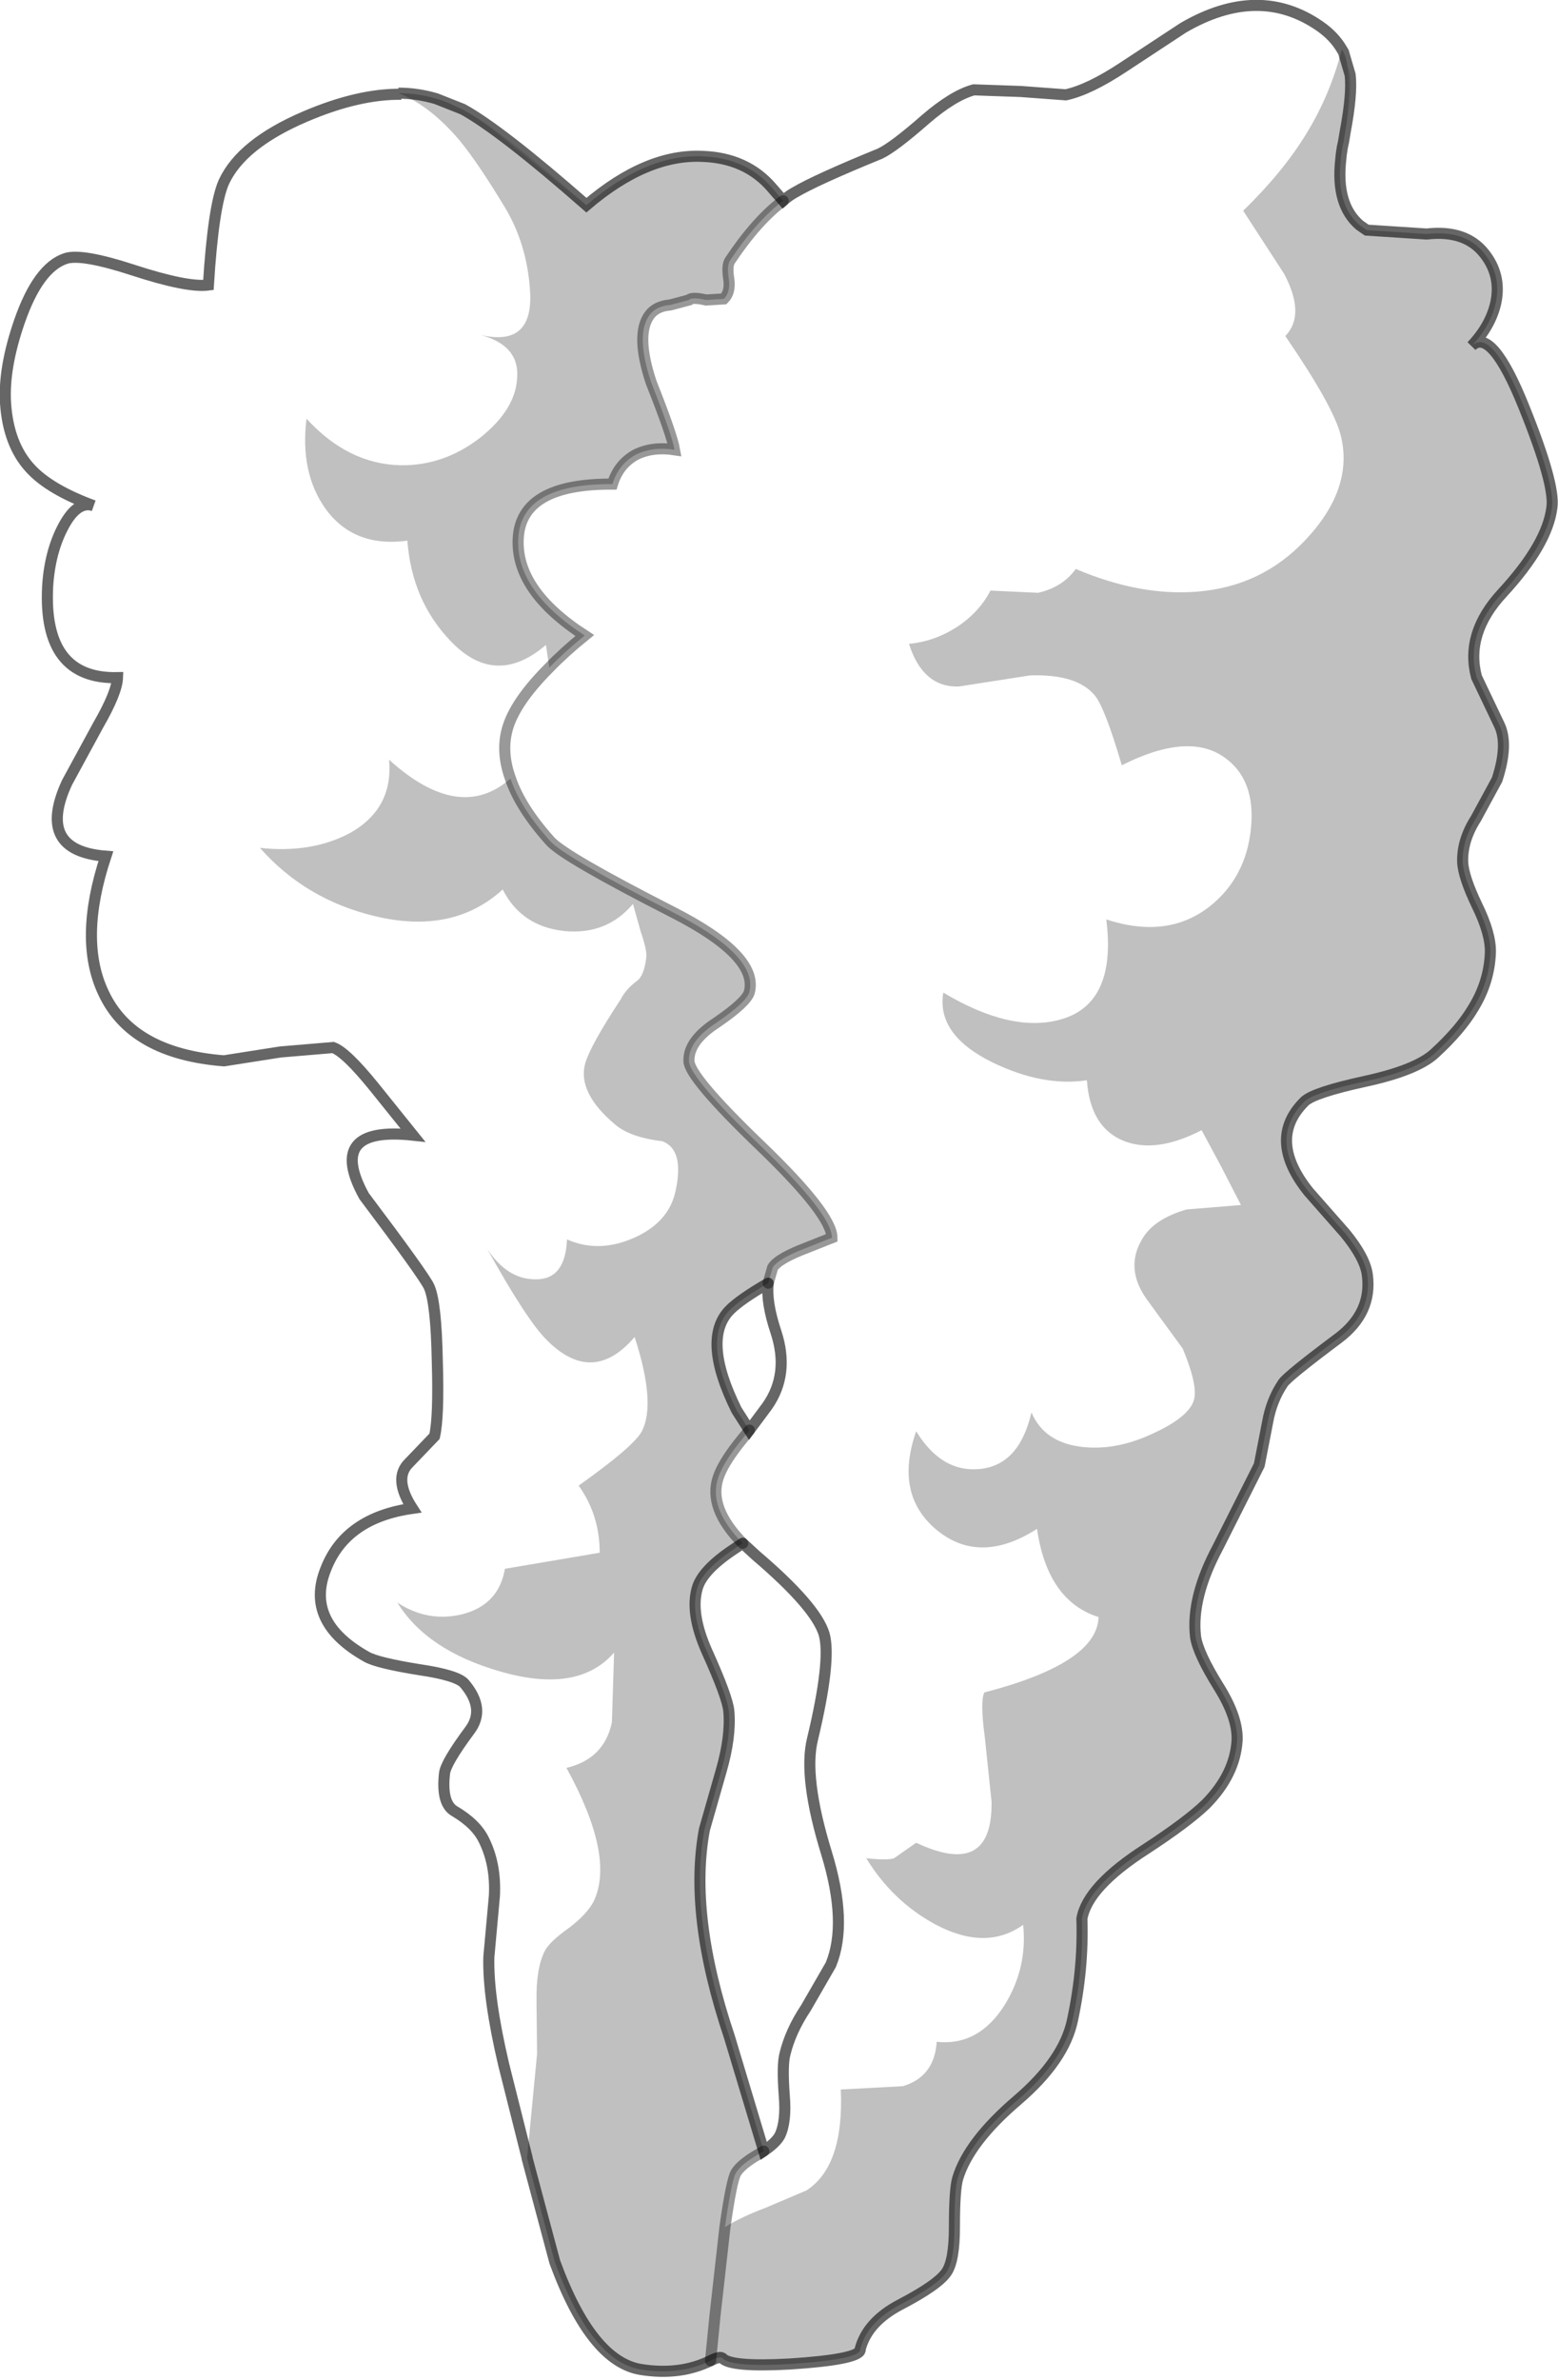 <?xml version="1.0" encoding="UTF-8" standalone="no"?>
<svg xmlns:xlink="http://www.w3.org/1999/xlink" height="214.6px" width="140.55px" xmlns="http://www.w3.org/2000/svg">
  <g transform="matrix(1.0, 0.0, 0.0, 1.0, 0.5, 0.5)">
    <path d="M38.85 8.4 L41.25 9.35 Q44.7 11.25 52.4 18.0 L43.8 11.05 Q41.3 9.15 38.85 8.4 M120.7 4.2 L121.3 6.25 Q121.5 7.95 120.85 11.4 121.6 6.25 120.7 4.2" fill="#dfe0e1" fill-rule="evenodd" stroke="none"/>
    <path d="M120.85 11.4 L120.7 12.3 120.6 12.75 120.5 13.4 120.45 13.9 Q120.0 17.95 122.15 19.8 L122.65 20.15 122.8 20.25 128.2 20.6 Q131.7 20.2 133.4 22.35 134.95 24.3 134.45 26.75 134.0 28.85 132.25 30.7 134.05 28.9 137.0 36.25 139.8 43.2 139.5 45.25 139.1 48.55 135.05 52.95 131.65 56.6 132.7 60.55 L134.75 64.85 Q135.6 66.6 134.55 69.8 L132.65 73.3 Q131.4 75.25 131.45 77.2 131.5 78.55 132.75 81.15 134.0 83.7 133.95 85.4 133.85 88.05 132.4 90.4 131.25 92.35 128.9 94.5 127.25 96.0 122.65 97.0 118.05 98.0 117.2 98.8 113.75 102.2 117.55 106.95 L120.85 110.7 Q122.65 112.9 122.85 114.45 123.3 117.85 120.25 120.15 115.7 123.55 115.25 124.2 114.2 125.75 113.85 127.75 L113.1 131.6 109.35 139.05 Q106.95 143.55 107.35 147.05 107.55 148.55 109.45 151.6 111.2 154.4 111.1 156.45 110.9 159.5 108.3 162.15 106.65 163.75 102.9 166.2 97.6 169.6 97.1 172.5 97.25 177.0 96.25 181.65 95.5 185.25 91.3 188.85 86.9 192.6 85.9 195.9 85.6 196.9 85.6 200.3 85.6 203.3 84.9 204.35 84.15 205.5 80.7 207.3 77.75 208.85 77.1 211.3 L77.1 211.4 Q76.9 212.25 70.75 212.65 65.35 212.95 64.65 212.1 64.4 211.95 63.6 212.35 60.85 213.7 57.35 213.15 52.85 212.45 49.55 203.45 L47.05 194.1 47.05 194.05 47.95 184.7 47.9 179.95 Q47.85 176.95 48.65 175.4 49.1 174.55 50.8 173.35 52.45 172.1 53.05 170.95 55.0 166.9 50.6 158.9 54.0 158.1 54.7 154.8 L54.9 148.5 Q51.65 152.25 44.6 150.2 38.0 148.3 35.35 144.0 38.1 145.8 41.2 145.05 44.5 144.2 45.05 140.95 L53.6 139.5 Q53.6 136.1 51.7 133.45 56.7 129.9 57.4 128.55 58.7 126.05 56.75 120.05 52.95 124.5 48.8 120.3 47.0 118.5 43.45 112.1 45.25 114.85 47.8 114.85 50.5 114.9 50.65 111.25 53.45 112.5 56.6 111.15 59.85 109.75 60.45 106.85 61.25 103.15 59.25 102.4 56.35 102.05 55.0 100.9 51.55 98.0 52.3 95.35 52.8 93.7 55.5 89.6 55.95 88.7 56.95 87.95 57.6 87.5 57.8 85.85 57.9 85.25 57.3 83.5 L56.6 81.0 Q54.25 83.8 50.45 83.45 46.55 83.05 44.85 79.7 40.35 83.8 33.3 82.1 27.05 80.6 22.95 75.95 27.55 76.45 31.0 74.65 35.0 72.45 34.6 68.0 40.95 73.75 45.55 69.7 46.45 72.35 49.15 75.35 50.4 76.75 60.2 81.75 67.95 85.7 67.1 88.95 66.85 89.85 64.15 91.7 61.6 93.35 61.65 95.15 61.65 96.6 68.1 102.8 74.55 109.0 74.55 111.1 L71.65 112.25 Q69.6 113.1 69.2 113.8 L68.8 115.2 Q66.3 116.65 65.35 117.6 62.75 120.2 65.95 126.65 L67.1 128.45 66.1 129.7 Q64.7 131.5 64.3 132.7 63.35 135.45 66.5 138.65 L65.6 139.25 Q62.85 141.1 62.4 142.7 61.75 144.95 63.25 148.35 65.15 152.55 65.25 153.8 65.45 156.1 64.55 159.2 L63.05 164.45 Q61.6 172.15 65.3 183.15 L68.4 193.45 67.9 193.75 Q66.35 194.65 65.9 195.4 65.5 196.05 64.9 200.3 66.35 199.4 68.6 198.55 L72.25 197.0 Q75.65 194.8 75.35 187.9 L80.95 187.6 Q83.8 186.75 84.0 183.6 87.8 184.0 90.15 180.25 92.2 176.9 91.8 173.05 88.45 175.45 83.85 173.0 80.0 170.9 77.65 167.05 79.55 167.25 80.15 167.05 L82.15 165.65 Q89.05 168.9 88.95 161.95 L88.35 156.2 Q87.9 152.9 88.3 152.1 98.5 149.45 98.6 145.3 94.0 143.85 93.05 137.35 87.9 140.65 84.0 137.45 80.15 134.25 82.15 128.55 84.45 132.3 87.9 131.95 91.45 131.6 92.55 126.85 93.7 129.55 97.05 129.95 99.9 130.3 102.95 129.0 106.7 127.4 107.2 125.75 107.6 124.5 106.2 121.1 L102.95 116.65 Q100.95 113.85 102.55 111.2 103.6 109.4 106.55 108.55 L111.45 108.15 109.7 104.75 107.9 101.4 Q103.85 103.5 100.95 102.4 97.85 101.2 97.55 96.9 93.6 97.5 89.05 95.3 83.95 92.8 84.6 89.0 90.8 92.7 95.25 91.4 100.25 89.95 99.3 82.4 104.8 84.2 108.6 81.25 111.9 78.65 112.35 74.2 112.8 69.75 109.9 67.75 106.65 65.5 100.7 68.5 99.2 63.4 98.3 62.25 96.7 60.25 92.4 60.4 L86.0 61.4 Q82.75 61.5 81.5 57.55 83.75 57.35 85.8 56.05 87.85 54.7 88.85 52.75 L93.15 52.95 Q95.35 52.45 96.55 50.8 102.3 53.25 107.45 52.85 113.3 52.4 117.25 48.2 121.65 43.55 120.45 38.75 119.8 36.15 115.45 29.8 117.3 27.9 115.35 24.2 L111.65 18.5 Q115.25 15.0 117.35 11.55 119.5 8.05 120.55 3.95 L120.7 4.2 Q121.6 6.25 120.85 11.4 M35.7 8.0 L35.45 7.9 Q37.15 7.9 38.85 8.4 41.3 9.15 43.8 11.05 L52.4 18.0 Q57.85 13.35 62.9 13.6 66.85 13.75 69.15 16.45 L70.15 17.6 Q67.75 19.4 65.35 23.0 65.05 23.45 65.25 24.7 65.4 25.85 64.8 26.45 L63.2 26.55 Q61.9 26.25 61.65 26.55 L59.95 27.0 Q58.7 27.1 58.1 27.9 56.8 29.65 58.25 34.0 60.1 38.65 60.35 40.05 58.35 39.75 56.85 40.5 55.3 41.35 54.75 43.15 46.5 43.1 46.25 48.05 46.0 52.75 52.25 56.8 50.4 58.3 49.05 59.7 L48.75 57.65 Q44.2 61.55 40.15 57.3 36.65 53.65 36.25 48.25 31.4 48.9 28.85 45.35 26.55 42.1 27.15 37.25 30.9 41.35 35.65 41.45 39.6 41.5 42.9 38.9 46.0 36.4 46.15 33.6 46.4 30.65 42.85 29.7 47.75 30.85 47.3 25.5 47.0 21.45 45.05 18.2 42.6 14.15 40.95 12.15 38.4 9.15 35.7 8.0 M63.6 212.35 L64.0 208.3 64.9 200.3 64.0 208.3 63.6 212.35" fill="#000000" fill-opacity="0.247" fill-rule="evenodd" stroke="none"/>
    <path d="M47.05 194.05 L44.95 185.7 Q43.5 179.55 43.6 175.95 L44.1 170.45 Q44.25 167.6 43.15 165.4 42.45 163.95 40.5 162.8 39.3 162.1 39.6 159.4 39.7 158.45 41.85 155.55 43.35 153.6 41.4 151.3 40.75 150.55 37.35 150.05 33.6 149.45 32.6 148.9 26.95 145.75 28.9 140.95 30.7 136.35 36.7 135.5 34.95 132.8 36.4 131.4 L38.7 129.0 Q39.1 127.3 38.95 122.25 38.85 116.9 38.2 115.5 37.7 114.45 32.35 107.35 28.85 101.0 36.75 101.85 L33.25 97.5 Q30.7 94.35 29.55 93.95 L24.8 94.35 19.7 95.15 Q11.4 94.5 8.85 89.05 6.55 84.25 9.05 76.7 2.7 76.2 5.55 70.05 L8.35 64.9 Q10.05 61.95 10.1 60.6 3.35 60.75 3.8 52.35 4.0 49.2 5.25 46.9 6.5 44.6 7.95 45.1 4.0 43.65 2.25 41.75 0.25 39.6 0.0 35.85 -0.2 32.7 1.25 28.5 2.95 23.6 5.45 22.8 6.9 22.35 11.5 23.85 16.4 25.45 18.3 25.2 18.75 18.0 19.7 15.9 21.3 12.45 27.05 10.0 31.85 7.95 35.7 8.0 38.4 9.15 40.95 12.15 42.6 14.15 45.05 18.2 47.0 21.45 47.3 25.5 47.75 30.85 42.85 29.7 46.4 30.65 46.15 33.6 46.0 36.4 42.9 38.9 39.6 41.5 35.65 41.45 30.9 41.35 27.15 37.25 26.55 42.1 28.85 45.35 31.4 48.9 36.25 48.25 36.65 53.65 40.15 57.3 44.2 61.55 48.75 57.65 L49.05 59.7 Q50.4 58.3 52.25 56.8 46.0 52.75 46.25 48.05 46.5 43.1 54.75 43.15 55.3 41.35 56.85 40.5 58.35 39.75 60.35 40.05 60.1 38.65 58.25 34.0 56.8 29.65 58.1 27.9 58.7 27.1 59.95 27.0 L61.65 26.55 Q61.9 26.25 63.2 26.55 L64.8 26.45 Q65.4 25.85 65.25 24.7 65.05 23.45 65.35 23.0 67.75 19.4 70.15 17.6 70.65 17.15 71.2 16.85 73.15 15.7 78.9 13.35 80.15 12.75 83.0 10.25 85.5 8.1 87.35 7.6 L91.6 7.75 95.65 8.05 Q97.75 7.6 100.85 5.55 L106.25 2.0 Q113.05 -1.95 118.55 1.85 119.85 2.75 120.55 3.95 119.5 8.05 117.35 11.55 115.25 15.0 111.65 18.5 L115.35 24.2 Q117.3 27.9 115.45 29.8 119.8 36.15 120.45 38.75 121.65 43.55 117.25 48.2 113.3 52.4 107.45 52.85 102.3 53.25 96.55 50.8 95.35 52.45 93.15 52.95 L88.85 52.75 Q87.85 54.7 85.8 56.05 83.75 57.35 81.5 57.55 82.75 61.5 86.0 61.4 L92.4 60.4 Q96.7 60.25 98.3 62.25 99.2 63.4 100.7 68.5 106.65 65.5 109.9 67.75 112.8 69.75 112.35 74.2 111.9 78.65 108.6 81.25 104.8 84.2 99.3 82.4 100.25 89.95 95.25 91.4 90.8 92.7 84.6 89.0 83.95 92.8 89.05 95.3 93.6 97.5 97.55 96.9 97.85 101.2 100.95 102.4 103.85 103.5 107.9 101.4 L109.7 104.75 111.45 108.15 106.55 108.55 Q103.6 109.4 102.55 111.2 100.95 113.85 102.95 116.65 L106.2 121.1 Q107.6 124.5 107.2 125.75 106.7 127.4 102.95 129.0 99.9 130.3 97.05 129.95 93.7 129.55 92.55 126.85 91.45 131.6 87.9 131.95 84.45 132.3 82.15 128.55 80.15 134.25 84.0 137.45 87.9 140.65 93.05 137.35 94.0 143.85 98.6 145.3 98.5 149.45 88.3 152.1 87.9 152.9 88.35 156.2 L88.95 161.95 Q89.05 168.9 82.15 165.65 L80.15 167.05 Q79.55 167.25 77.65 167.05 80.0 170.9 83.85 173.0 88.45 175.45 91.8 173.05 92.2 176.9 90.15 180.25 87.8 184.0 84.0 183.6 83.8 186.75 80.95 187.6 L75.35 187.9 Q75.65 194.8 72.25 197.0 L68.6 198.55 Q66.35 199.4 64.9 200.3 65.5 196.05 65.9 195.4 66.35 194.65 67.9 193.75 L68.4 193.45 Q69.5 192.7 69.85 192.05 70.45 190.8 70.25 188.45 70.05 185.75 70.3 184.75 70.8 182.65 72.2 180.55 L74.45 176.65 Q76.0 172.9 74.05 166.55 71.95 159.7 72.8 156.3 74.5 149.2 73.85 146.85 73.1 144.35 67.7 139.75 L66.5 138.65 Q63.35 135.45 64.3 132.7 64.7 131.5 66.1 129.7 L67.1 128.45 68.7 126.3 Q70.75 123.4 69.5 119.6 68.6 116.9 68.8 115.2 L69.2 113.8 Q69.6 113.1 71.65 112.25 L74.55 111.1 Q74.55 109.0 68.1 102.8 61.65 96.6 61.65 95.15 61.6 93.35 64.15 91.7 66.85 89.85 67.1 88.95 67.95 85.7 60.2 81.75 50.4 76.75 49.15 75.35 46.45 72.35 45.55 69.7 40.95 73.75 34.6 68.0 35.0 72.45 31.0 74.65 27.55 76.45 22.95 75.95 27.05 80.6 33.3 82.1 40.35 83.8 44.85 79.7 46.55 83.05 50.45 83.45 54.25 83.8 56.6 81.0 L57.3 83.5 Q57.9 85.25 57.8 85.85 57.6 87.5 56.95 87.95 55.95 88.7 55.5 89.6 52.8 93.7 52.3 95.35 51.55 98.0 55.0 100.9 56.35 102.05 59.25 102.4 61.25 103.15 60.45 106.85 59.85 109.75 56.6 111.15 53.45 112.5 50.65 111.25 50.5 114.9 47.8 114.85 45.25 114.85 43.45 112.1 47.0 118.5 48.8 120.3 52.95 124.5 56.75 120.05 58.7 126.05 57.4 128.55 56.7 129.9 51.7 133.45 53.6 136.1 53.6 139.5 L45.05 140.95 Q44.5 144.2 41.2 145.05 38.1 145.8 35.35 144.0 38.0 148.3 44.6 150.2 51.65 152.25 54.9 148.5 L54.7 154.8 Q54.0 158.1 50.6 158.9 55.0 166.9 53.05 170.95 52.45 172.1 50.8 173.35 49.1 174.55 48.65 175.4 47.85 176.95 47.9 179.95 L47.95 184.7 47.05 194.05 M45.55 69.7 Q44.7 67.35 45.25 65.3 45.9 62.85 49.05 59.7 45.9 62.85 45.25 65.3 44.7 67.35 45.55 69.7" fill="#ffffff" fill-opacity="0.0" fill-rule="evenodd" stroke="none"/>
    <path d="M120.85 11.4 L120.7 12.3 120.6 12.75 120.5 13.4 120.45 13.9 Q120.0 17.95 122.15 19.8 L122.65 20.15 122.8 20.25 128.2 20.6 Q131.7 20.2 133.4 22.35 134.95 24.3 134.45 26.75 134.0 28.85 132.25 30.7 134.05 28.9 137.0 36.25 139.8 43.2 139.5 45.25 139.1 48.55 135.05 52.95 131.65 56.6 132.7 60.55 L134.75 64.85 Q135.6 66.6 134.55 69.8 L132.65 73.3 Q131.4 75.25 131.45 77.2 131.5 78.55 132.75 81.15 134.0 83.7 133.95 85.4 133.85 88.05 132.4 90.4 131.25 92.35 128.9 94.5 127.25 96.0 122.65 97.0 118.05 98.0 117.2 98.8 113.75 102.2 117.55 106.95 L120.85 110.7 Q122.65 112.9 122.85 114.45 123.3 117.85 120.25 120.15 115.7 123.55 115.25 124.2 114.2 125.75 113.85 127.75 L113.1 131.6 109.35 139.05 Q106.95 143.55 107.35 147.05 107.55 148.55 109.45 151.6 111.2 154.4 111.1 156.45 110.9 159.5 108.3 162.15 106.65 163.75 102.9 166.2 97.6 169.6 97.1 172.5 97.25 177.0 96.25 181.65 95.5 185.25 91.3 188.85 86.9 192.6 85.9 195.9 85.6 196.9 85.6 200.3 85.6 203.3 84.9 204.35 84.15 205.5 80.7 207.3 77.75 208.85 77.1 211.3 L77.1 211.4 Q76.9 212.25 70.75 212.65 65.35 212.95 64.65 212.1 64.4 211.95 63.6 212.35 60.85 213.7 57.35 213.15 52.85 212.45 49.55 203.45 L47.05 194.1 M47.05 194.05 L44.95 185.7 Q43.5 179.55 43.6 175.95 L44.1 170.45 Q44.25 167.6 43.15 165.4 42.45 163.95 40.5 162.8 39.3 162.1 39.6 159.4 39.7 158.45 41.85 155.55 43.35 153.6 41.4 151.3 40.75 150.55 37.35 150.05 33.6 149.45 32.6 148.9 26.95 145.75 28.9 140.95 30.7 136.35 36.7 135.5 34.95 132.8 36.4 131.4 L38.7 129.0 Q39.1 127.3 38.95 122.25 38.85 116.9 38.2 115.5 37.7 114.45 32.35 107.35 28.85 101.0 36.75 101.85 L33.25 97.5 Q30.7 94.35 29.55 93.95 L24.8 94.35 19.7 95.15 Q11.4 94.5 8.85 89.05 6.55 84.25 9.05 76.7 2.7 76.2 5.55 70.05 L8.35 64.9 Q10.05 61.95 10.1 60.6 3.35 60.75 3.8 52.35 4.0 49.2 5.25 46.9 6.5 44.6 7.95 45.1 4.0 43.65 2.25 41.75 0.25 39.6 0.0 35.85 -0.2 32.7 1.25 28.5 2.95 23.6 5.45 22.8 6.9 22.35 11.5 23.85 16.4 25.45 18.3 25.2 18.75 18.0 19.7 15.9 21.3 12.45 27.05 10.0 31.85 7.95 35.7 8.0 L35.45 7.9 Q37.15 7.9 38.85 8.4 L41.25 9.35 Q44.7 11.25 52.4 18.0 57.85 13.35 62.9 13.6 66.85 13.75 69.15 16.45 L70.15 17.6 Q70.65 17.15 71.2 16.85 73.15 15.7 78.9 13.35 80.15 12.75 83.0 10.25 85.5 8.1 87.35 7.6 L91.6 7.75 95.65 8.05 Q97.75 7.6 100.85 5.55 L106.25 2.0 Q113.05 -1.95 118.55 1.85 119.85 2.75 120.55 3.95 L120.7 4.2 121.3 6.25 Q121.5 7.95 120.85 11.4 M68.8 115.2 Q68.6 116.9 69.5 119.6 70.75 123.4 68.7 126.3 L67.1 128.45 65.95 126.65 Q62.75 120.2 65.35 117.6 66.3 116.65 68.8 115.2 M66.5 138.65 L67.7 139.75 Q73.1 144.35 73.85 146.85 74.5 149.2 72.8 156.3 71.95 159.7 74.05 166.55 76.0 172.9 74.45 176.65 L72.2 180.55 Q70.8 182.65 70.3 184.75 70.05 185.75 70.25 188.45 70.45 190.8 69.85 192.05 69.5 192.7 68.4 193.45 L65.3 183.15 Q61.6 172.15 63.05 164.45 L64.55 159.2 Q65.45 156.1 65.25 153.8 65.15 152.55 63.25 148.35 61.75 144.95 62.4 142.7 62.85 141.1 65.6 139.25 L66.5 138.65" fill="none" stroke="#000000" stroke-linecap="round" stroke-linejoin="miter-clip" stroke-miterlimit="4.0" stroke-opacity="0.6" stroke-width="1.0"/>
    <path d="M64.9 200.3 L64.0 208.3 63.6 212.35 M49.05 59.7 Q50.4 58.3 52.25 56.8 46.0 52.75 46.25 48.05 46.5 43.1 54.75 43.15 55.3 41.35 56.85 40.5 58.35 39.75 60.35 40.05 60.1 38.65 58.25 34.0 56.8 29.65 58.1 27.9 58.7 27.1 59.95 27.0 L61.65 26.55 Q61.9 26.25 63.2 26.55 L64.8 26.45 Q65.4 25.85 65.25 24.7 65.05 23.45 65.35 23.0 67.75 19.4 70.15 17.6 M49.05 59.7 Q45.9 62.85 45.25 65.3 44.7 67.35 45.55 69.7 46.45 72.35 49.15 75.35 50.4 76.75 60.2 81.75 67.95 85.7 67.1 88.95 66.85 89.85 64.15 91.7 61.6 93.35 61.65 95.15 61.65 96.6 68.1 102.8 74.55 109.0 74.55 111.1 L71.65 112.25 Q69.6 113.1 69.2 113.8 L68.8 115.2 M67.1 128.45 L66.1 129.7 Q64.7 131.5 64.3 132.7 63.35 135.45 66.5 138.65 M68.4 193.45 L67.9 193.75 Q66.35 194.65 65.9 195.4 65.5 196.05 64.9 200.3" fill="none" stroke="#000000" stroke-linecap="round" stroke-linejoin="miter-clip" stroke-miterlimit="4.0" stroke-opacity="0.4" stroke-width="1.0"/>
  </g>
</svg>
